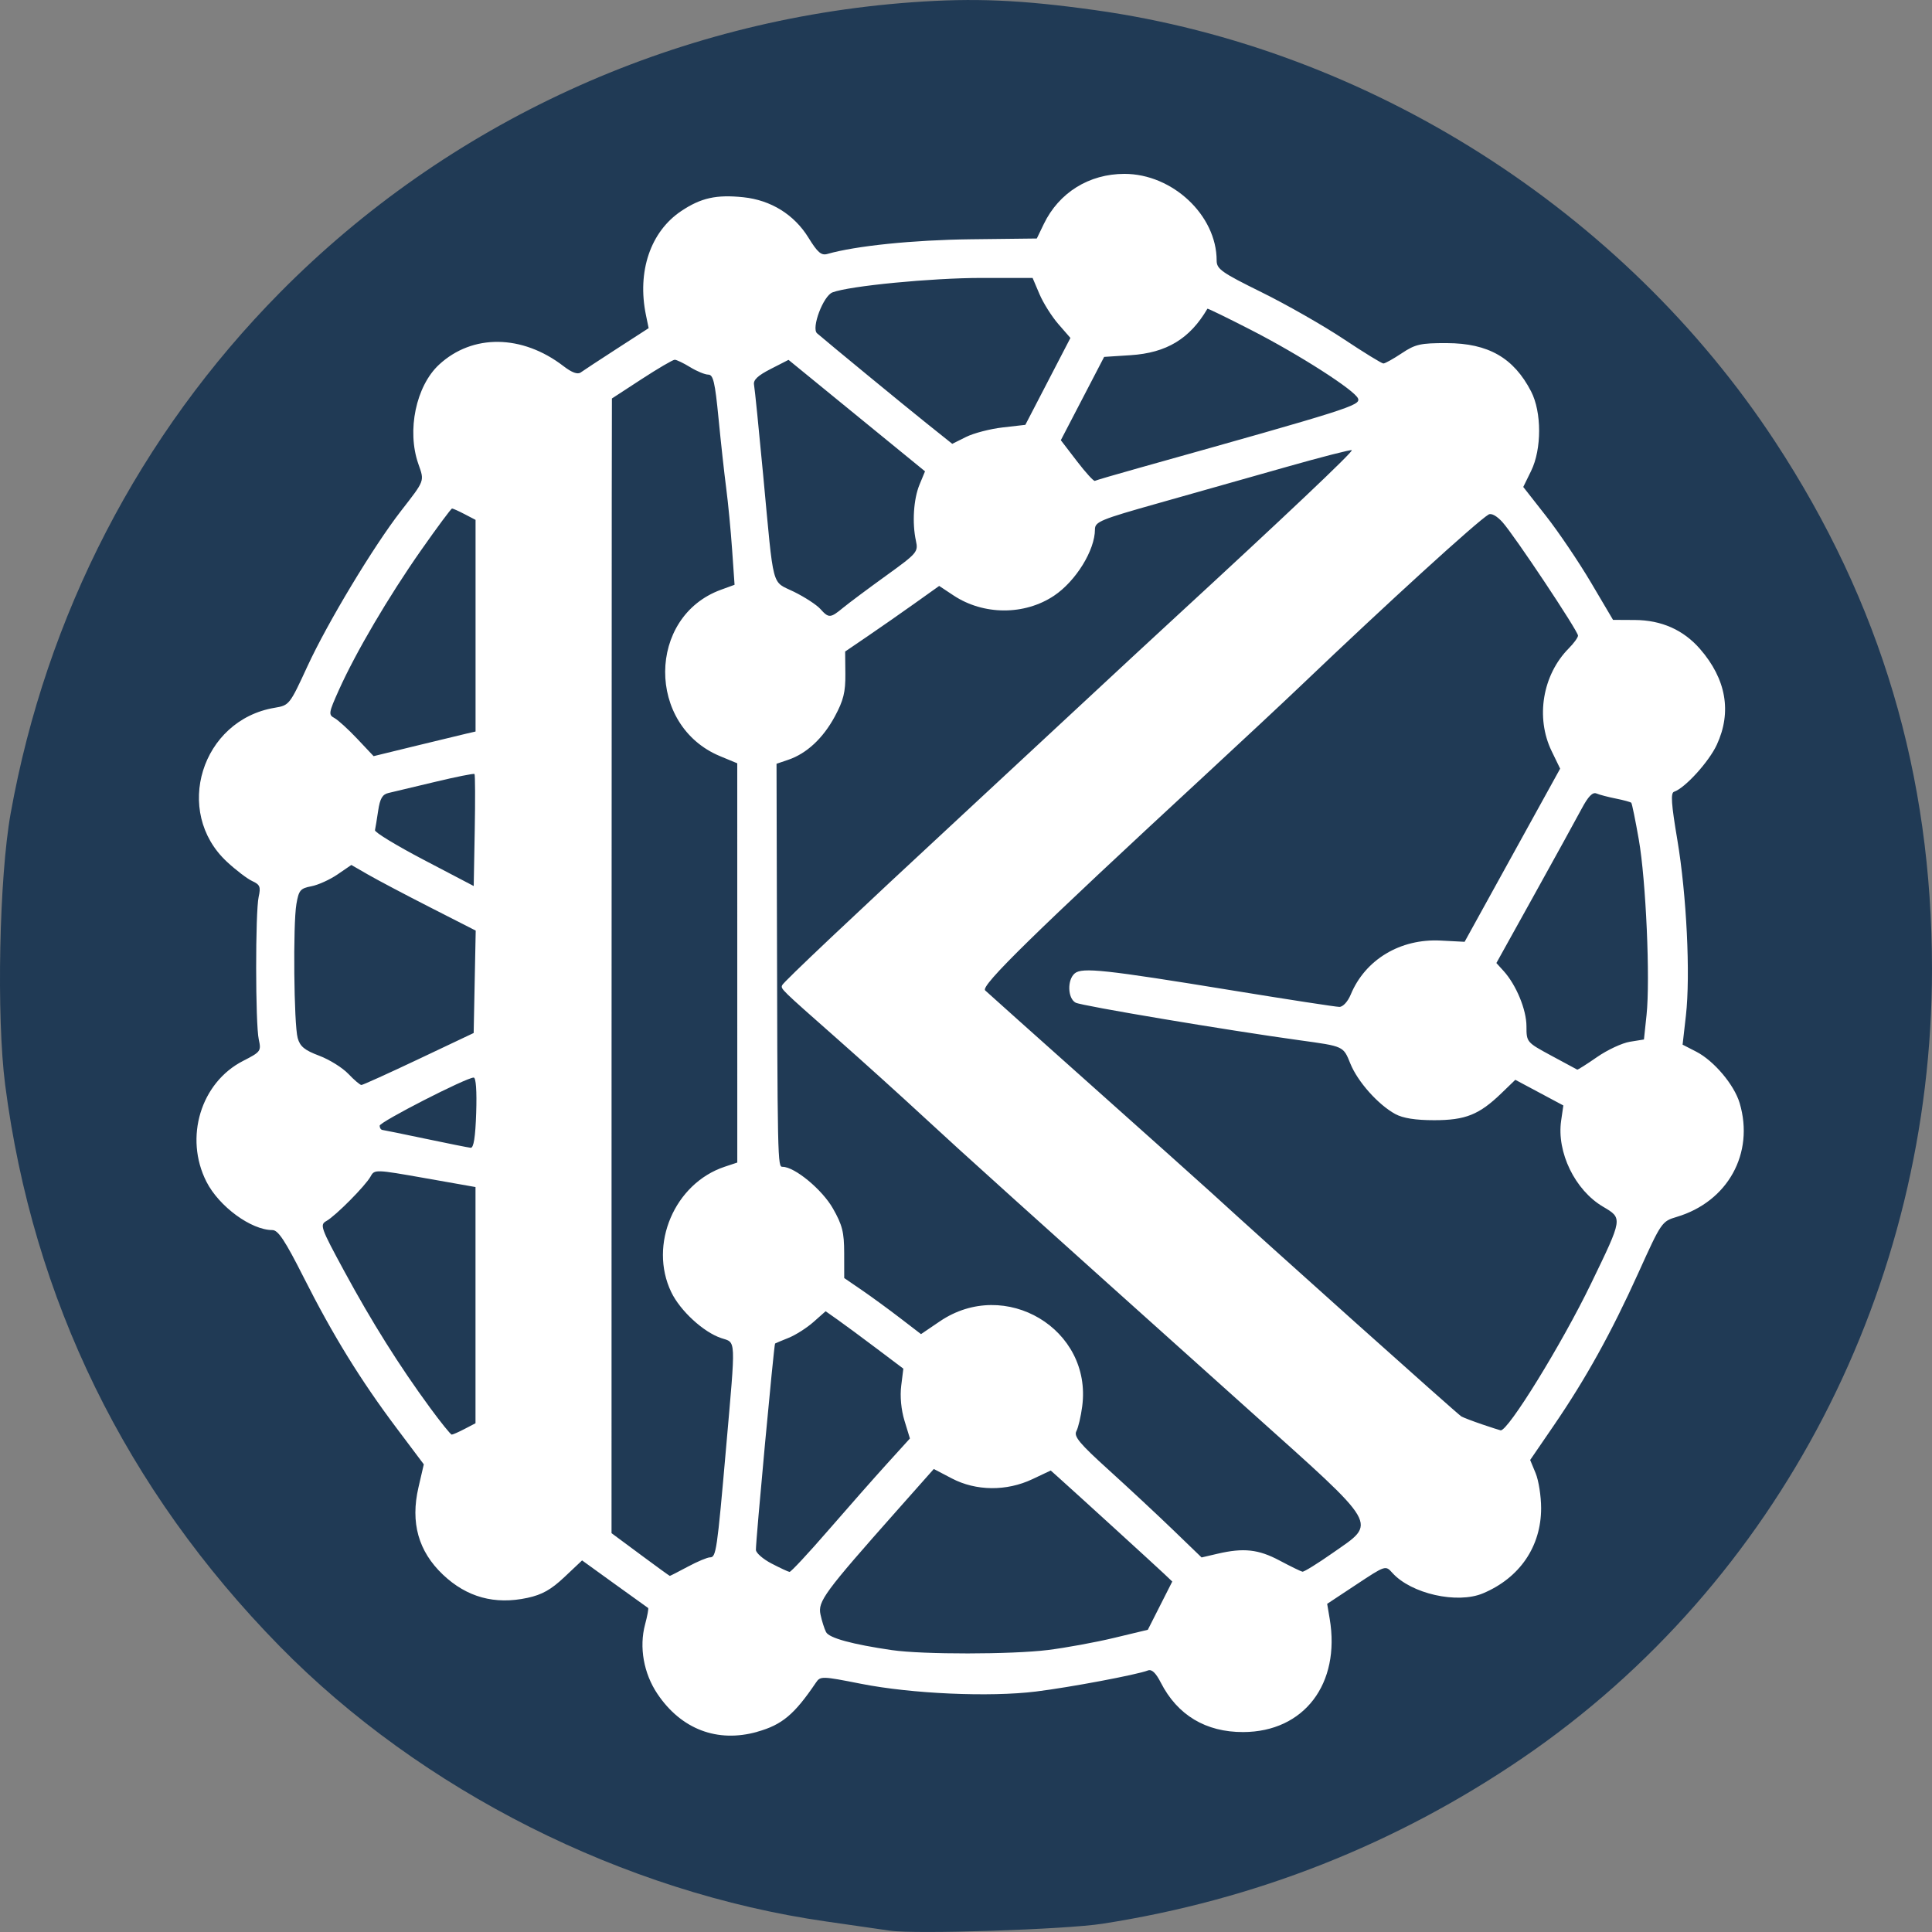 <?xml version="1.0" encoding="UTF-8"?>
<svg width="256" height="256" version="1.1" viewBox="0 0 256 256" xmlns="http://www.w3.org/2000/svg">
 <rect x="0" y="0" width="256" height="256" fill="#808080" stroke="none"/>
 <circle cx="128" cy="128" r="118" fill="#fff" stroke-width=".173"/>
 <path d="m117.97 255.83c-0.806-0.119-4.636-0.671-8.511-1.226-26.849-3.848-53.637-17.341-72.401-36.467-20.393-20.786-32.702-45.962-36.375-74.395-1.165-9.017-0.792-27.483 0.726-35.95 4.706-26.257 17.093-50.217 35.686-69.027 22.232-22.491 52.017-36.169 83.761-38.463 8.249-0.596 14.482-0.328 24.276 1.044 36.167 5.068 69.96 26.515 90.073 57.164 14.012 21.354 20.794 44.146 20.794 69.89 0 42.139-20.357 81.406-54.178 104.5-16.809 11.48-35.532 18.87-55.756 22.008-4.915 0.763-24.759 1.41-28.094 0.917zm-17.639-26.359c3.298-0.924 4.922-2.284 7.788-6.521 0.588-0.869 0.795-0.863 5.963 0.159 6.718 1.328 17.044 1.786 23.188 1.027 4.525-0.559 13.364-2.223 14.838-2.793 0.503-0.195 1.041 0.312 1.701 1.604 2.207 4.321 5.967 6.577 10.929 6.56 8.058-0.028 12.908-6.389 11.452-15.02l-0.333-1.971 3.866-2.557c3.864-2.556 3.866-2.557 4.769-1.549 2.486 2.772 8.602 4.152 12.021 2.711 4.862-2.049 7.694-6.202 7.694-11.284 0-1.582-0.327-3.665-0.726-4.629l-0.726-1.753 3.091-4.514c4.284-6.257 7.657-12.34 11.259-20.308 3.03-6.701 3.099-6.802 5.067-7.388 6.773-2.017 10.318-8.426 8.341-15.081-0.72-2.424-3.405-5.605-5.748-6.811l-1.813-0.933 0.44-3.855c0.612-5.364 0.091-16.002-1.141-23.306-0.799-4.736-0.898-6.191-0.432-6.348 1.454-0.489 4.623-3.974 5.669-6.235 2.008-4.34 1.242-8.703-2.228-12.689-2.196-2.522-5.107-3.817-8.625-3.836l-2.9-0.016-2.923-4.948c-1.608-2.721-4.285-6.684-5.948-8.806l-3.025-3.858 1.04-2.121c1.417-2.889 1.415-7.801-4e-3 -10.544-2.304-4.451-5.668-6.378-11.16-6.395-3.493-0.01-4.174 0.143-5.975 1.343-1.118 0.745-2.213 1.355-2.434 1.355s-2.589-1.455-5.263-3.234c-2.673-1.779-7.554-4.563-10.846-6.188-5.349-2.64-5.985-3.089-5.985-4.224 0-5.983-5.848-11.478-12.215-11.478-4.69 0-8.682 2.482-10.69 6.646l-0.925 1.918-8.728 0.102c-7.631 0.089-15.266 0.869-19.018 1.944-0.81 0.232-1.3-0.188-2.513-2.157-1.884-3.057-4.974-4.976-8.624-5.356-3.578-0.372-5.615 0.079-8.225 1.823-4.083 2.728-5.877 8.013-4.682 13.798l0.356 1.725-4.192 2.711c-2.306 1.491-4.469 2.912-4.808 3.158-0.41 0.298-1.171 0.02-2.285-0.838-5.475-4.212-12.066-4.29-16.487-0.195-3.056 2.831-4.29 8.734-2.748 13.143 0.82 2.345 0.905 2.117-2.318 6.269-3.628 4.674-9.704 14.765-12.367 20.54-2.367 5.133-2.411 5.188-4.356 5.515-9.704 1.629-13.466 13.76-6.325 20.399 1.19 1.106 2.701 2.259 3.358 2.561 1.026 0.472 1.147 0.766 0.854 2.083-0.45 2.025-0.44 16.858 0.013 18.904 0.34 1.539 0.261 1.647-2.081 2.844-5.606 2.865-7.819 10.166-4.853 16.008 1.668 3.285 5.929 6.407 8.745 6.407 0.758 0 1.683 1.402 4.147 6.283 3.868 7.661 7.537 13.613 12.302 19.956l3.607 4.801-0.708 3.061c-1.079 4.664-0.012 8.465 3.241 11.553 3.16 2.999 6.868 4.017 11.211 3.078 1.933-0.418 3.125-1.09 4.892-2.757l2.337-2.205 4.298 3.104c2.364 1.707 4.367 3.147 4.452 3.199 0.085 0.053-0.097 1.035-0.403 2.183-0.805 3.017-0.186 6.489 1.641 9.205 3.154 4.688 7.932 6.504 13.216 5.024zm17.884-10.817c-5.292-0.771-8.351-1.606-8.758-2.391-0.225-0.435-0.558-1.487-0.739-2.339-0.368-1.729 0.507-2.917 10.179-13.823l4.835-5.452 2.395 1.253c3.206 1.678 7.242 1.716 10.66 0.101l2.44-1.153 1.098 0.982c2.236 2 12.861 11.693 13.915 12.694l1.091 1.036-1.619 3.196-1.619 3.196-4.479 1.075c-2.463 0.591-6.403 1.313-8.756 1.605-4.832 0.598-16.592 0.608-20.645 0.018zm-33.371-12.677-3.812-2.825 3e-3 -62.095c2e-3 -34.152 0.013-67.981 0.025-75.175l0.022-13.081 3.936-2.566c2.165-1.411 4.138-2.566 4.386-2.566 0.247 0 1.169 0.443 2.049 0.984 0.88 0.541 1.958 0.985 2.397 0.986 0.659 0.001 0.894 1.001 1.359 5.792 0.309 3.185 0.768 7.359 1.02 9.275 0.251 1.916 0.603 5.576 0.781 8.133l0.324 4.648-1.806 0.659c-9.796 3.573-9.871 18.001-0.116 22.049l2.279 0.946 2e-3 26.451 2e-3 26.451-1.671 0.556c-6.644 2.212-10.1 10.32-7.08 16.612 1.186 2.471 4.274 5.312 6.624 6.094 1.984 0.66 1.941-0.313 0.646 14.492-1.201 13.737-1.322 14.56-2.132 14.56-0.351 0-1.672 0.554-2.935 1.232-1.264 0.678-2.341 1.228-2.394 1.224-0.053-4e-3 -1.812-1.28-3.908-2.834zm17.393 1.201c-1.13-0.588-2.063-1.402-2.075-1.808-0.032-1.104 2.396-27.253 2.54-27.347 0.068-0.044 0.881-0.386 1.807-0.758 0.926-0.373 2.405-1.317 3.287-2.098l1.604-1.42 1.599 1.129c0.879 0.621 3.197 2.332 5.149 3.803l3.55 2.675-0.283 2.275c-0.174 1.402-7e-3 3.177 0.436 4.626l0.719 2.351-3.01 3.316c-1.655 1.824-5.173 5.811-7.816 8.86-2.643 3.049-4.951 5.526-5.129 5.504-0.178-0.022-1.248-0.521-2.377-1.109zm67.316-0.399c-2.811-1.493-4.764-1.706-8.239-0.897l-2.097 0.488-3.766-3.635c-2.071-1.999-5.906-5.572-8.521-7.94-3.889-3.521-4.673-4.461-4.303-5.158 0.249-0.469 0.597-1.95 0.773-3.291 1.347-10.239-10.21-17.136-18.868-11.259l-2.492 1.691-2.767-2.125c-1.522-1.169-3.811-2.841-5.088-3.715l-2.321-1.59-5e-3 -3.303c-4e-3 -2.773-0.243-3.722-1.491-5.917-1.421-2.499-5.065-5.517-6.662-5.517-0.678 0-0.682-0.188-0.77-36.683l-0.041-16.724 1.558-0.529c2.433-0.826 4.604-2.846 6.162-5.732 1.149-2.129 1.423-3.232 1.401-5.63l-0.028-2.982 2.991-2.037c1.645-1.12 4.449-3.076 6.23-4.346l3.239-2.309 1.891 1.254c3.98 2.64 9.407 2.659 13.322 0.046 2.894-1.932 5.426-6.033 5.426-8.788 0-1.016 0.711-1.309 8.428-3.484 4.636-1.306 12.25-3.461 16.922-4.789 4.671-1.328 8.578-2.328 8.682-2.224 0.197 0.198-8.834 8.747-23.52 22.266-2.945 2.711-8.108 7.496-11.475 10.635-3.367 3.139-10.519 9.783-15.893 14.765-15.401 14.277-24.416 22.792-24.591 23.226-0.199 0.494-0.226 0.467 7.246 7.06 3.359 2.964 8.526 7.63 11.482 10.369 5.199 4.816 12.571 11.46 43.363 39.072 17.288 15.504 16.758 14.591 10.878 18.715-2.012 1.411-3.826 2.534-4.031 2.495-0.205-0.038-1.567-0.704-3.026-1.478zm-112.6-20.287c-4.043-5.514-7.683-11.311-11.334-18.048-3.131-5.779-3.265-6.155-2.371-6.653 1.224-0.682 5.191-4.682 5.865-5.913 0.511-0.934 0.635-0.93 7.207 0.231l6.687 1.181v31.299l-1.442 0.752c-0.793 0.414-1.561 0.752-1.707 0.752-0.146 0-1.453-1.62-2.905-3.601zm139.44 2.245c-1.209-0.409-2.449-0.882-2.755-1.05-0.451-0.248-25.704-22.848-33.157-29.674-1.075-0.985-8.111-7.28-15.635-13.989s-13.963-12.465-14.307-12.791c-0.64-0.605 6.45-7.543 29.237-28.61 4.688-4.334 10.392-9.664 12.676-11.845 11.327-10.815 23.271-21.701 24.795-22.601 0.368-0.217 1.101 0.189 1.85 1.024 1.572 1.754 9.999 14.412 9.999 15.02 0 0.25-0.551 1.01-1.224 1.689-3.479 3.51-4.425 9.172-2.272 13.614l1.128 2.327-12.659 22.943-3.171-0.164c-5.342-0.277-9.997 2.517-11.917 7.152-0.389 0.938-1.031 1.637-1.503 1.637-0.454 0-6.882-0.989-14.285-2.198-16.761-2.737-19.799-3.065-20.781-2.244-1.021 0.854-0.949 3.31 0.114 3.882 0.777 0.418 20.139 3.667 29.682 4.982 5.879 0.81 5.782 0.765 6.725 3.099 0.965 2.389 3.678 5.434 5.944 6.672 1.02 0.557 2.675 0.82 5.165 0.82 4.149 0 5.961-0.728 8.915-3.583l1.831-1.769 6.365 3.4-0.292 2.006c-0.609 4.187 1.827 9.207 5.532 11.397 2.643 1.562 2.659 1.456-1.589 10.237-3.858 7.974-11.014 19.579-11.967 19.407-0.134-0.024-1.234-0.379-2.443-0.788zm-139.98-37.839c-2.956-0.622-5.539-1.15-5.741-1.173s-0.366-0.276-0.366-0.561c0-0.5 11.468-6.373 12.459-6.38 0.303-2e-3 0.429 1.78 0.333 4.679-0.107 3.227-0.335 4.665-0.733 4.624-0.317-0.032-2.996-0.567-5.952-1.19zm-10.26-8.608c-0.772-0.813-2.509-1.894-3.859-2.402-1.935-0.728-2.538-1.224-2.848-2.341-0.504-1.817-0.631-15.068-0.17-17.755 0.313-1.828 0.524-2.079 1.977-2.354 0.894-0.169 2.453-0.874 3.464-1.566l1.838-1.258 2.242 1.29c1.233 0.71 4.941 2.667 8.24 4.348l5.998 3.058-0.135 6.785-0.135 6.785-7.27 3.444c-3.998 1.894-7.42 3.444-7.604 3.444-0.184 0-0.966-0.665-1.738-1.478zm159.41-2.406c-3.282-1.775-3.297-1.792-3.298-3.897-1e-3 -2.195-1.363-5.488-3.026-7.322l-0.96-1.058 5.022-9.045c2.762-4.975 5.582-10.098 6.267-11.386 0.882-1.657 1.46-2.251 1.978-2.033 0.403 0.169 1.566 0.474 2.584 0.676 1.018 0.203 1.929 0.452 2.024 0.554 0.095 0.102 0.543 2.293 0.995 4.868 0.95 5.403 1.528 18.528 1.026 23.261l-0.344 3.236-1.861 0.3c-1.024 0.165-2.982 1.078-4.353 2.029-1.37 0.951-2.552 1.7-2.626 1.664-0.074-0.036-1.617-0.867-3.431-1.848zm-149.39-25.936c-3.628-1.9-6.546-3.674-6.486-3.942 0.061-0.268 0.251-1.433 0.423-2.587 0.238-1.6 0.56-2.157 1.355-2.341 0.574-0.133 3.337-0.792 6.142-1.464 2.804-0.673 5.174-1.147 5.266-1.054 0.092 0.093 0.106 3.47 0.032 7.506l-0.135 7.338zm-8.831-16.048c-1.19-1.262-2.553-2.503-3.03-2.758-0.808-0.431-0.768-0.685 0.597-3.721 2.246-4.997 6.581-12.368 10.876-18.495 2.137-3.049 3.99-5.544 4.116-5.544s0.879 0.338 1.671 0.752l1.442 0.752v28.046l-1.099 0.251c-0.605 0.138-3.644 0.873-6.754 1.632l-5.655 1.38zm61.353-17.214c-0.487-0.543-2.055-1.564-3.483-2.269-3.037-1.498-2.633 0.029-4.087-15.47-0.572-6.099-1.117-11.482-1.211-11.964-0.123-0.63 0.494-1.216 2.199-2.087l2.37-1.212 18.089 14.77-0.726 1.753c-0.794 1.918-0.997 5.077-0.478 7.459 0.319 1.465 0.17 1.639-3.971 4.626-2.366 1.707-4.924 3.616-5.684 4.242-1.684 1.389-1.898 1.399-3.018 0.151zm33.994-19.589-2.123-2.767 2.87-5.519 2.87-5.519 3.497-0.226c4.777-0.309 7.855-2.17 10.189-6.16 0.036-0.061 2.633 1.204 5.771 2.813 6.393 3.276 13.775 8.007 14.187 9.091 0.346 0.909-1.137 1.379-28.99 9.186-3.09 0.866-5.738 1.641-5.884 1.722-0.146 0.081-1.22-1.098-2.388-2.62zm-19.935-5.023c-2.812-2.247-12.868-10.513-14.487-11.908-0.79-0.681 0.817-4.953 2.041-5.422 2.23-0.856 13.165-1.916 19.768-1.916h6.75l0.912 2.145c0.501 1.18 1.629 2.969 2.506 3.976l1.594 1.831-2.986 5.757-2.986 5.757-3.013 0.346c-1.657 0.19-3.837 0.757-4.843 1.259l-1.83 0.913z" fill="#203a55" stroke-width=".368"/>
</svg>
